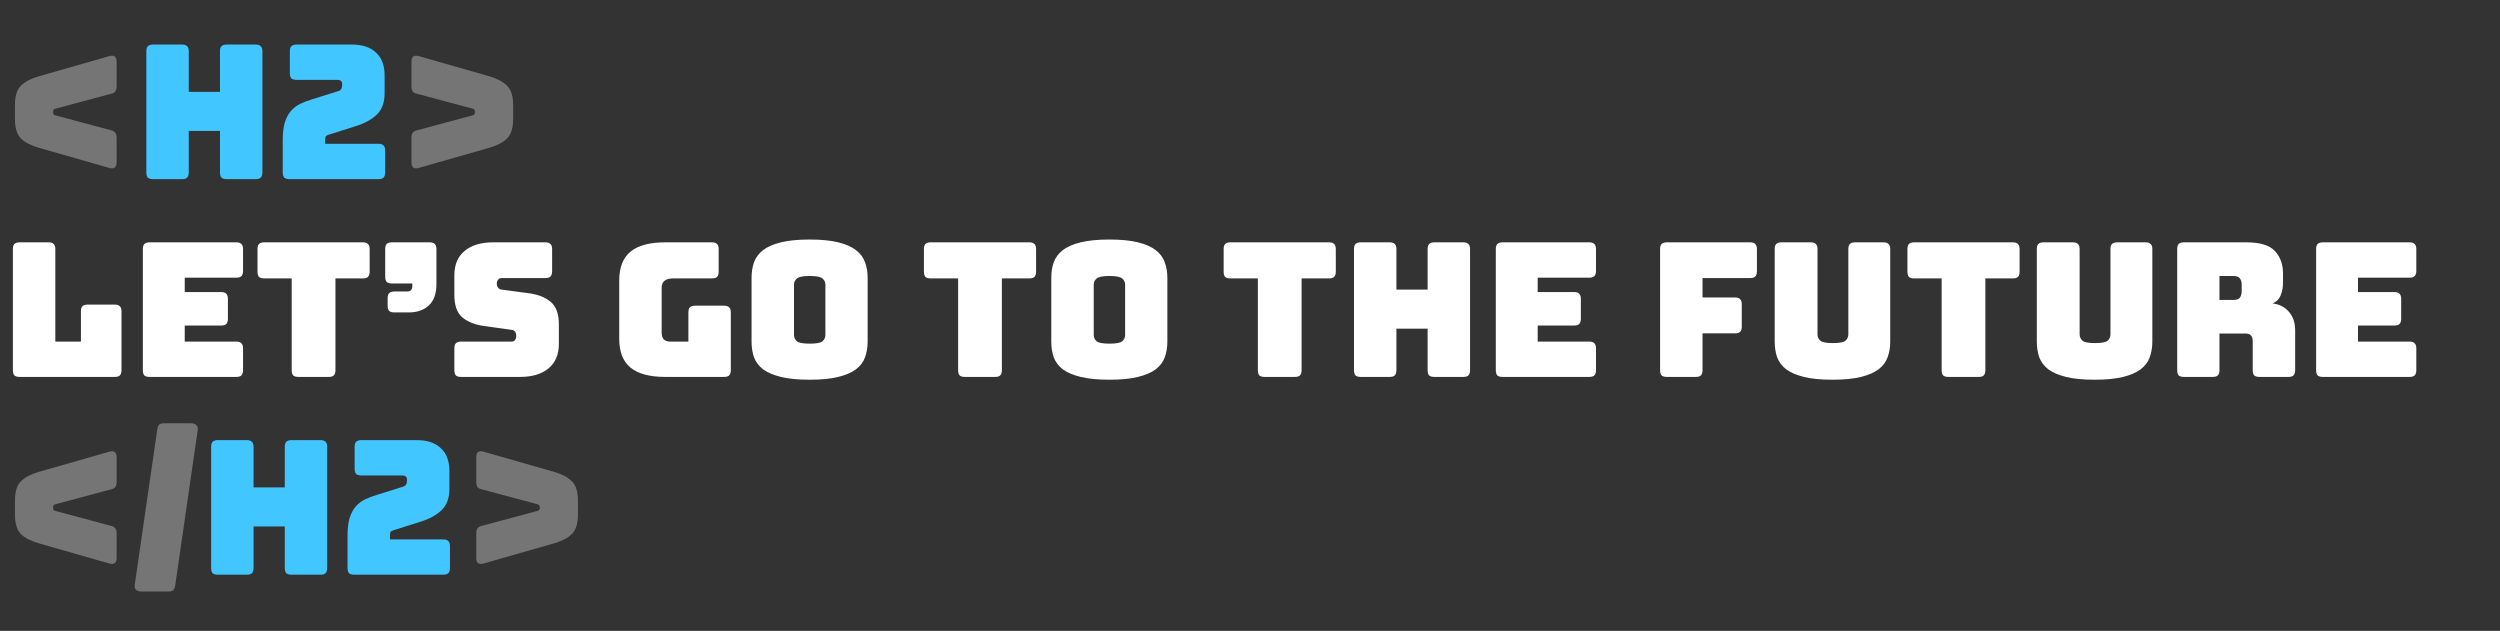 <svg width="321" height="81" viewBox="0 0 321 81" fill="none" xmlns="http://www.w3.org/2000/svg">
<rect x="0" y="0" width="321" height="81" fill="#333333" stroke="none"/>
<path d="M14.112 72.375L4.968 69.759C3.976 69.471 3.216 69.079 2.688 68.583C2.176 68.071 1.92 67.223 1.92 66.039V64.311C1.92 63.127 2.176 62.287 2.688 61.791C3.216 61.279 3.976 60.879 4.968 60.591L14.112 57.975C14.416 57.911 14.632 57.943 14.76 58.071C14.904 58.199 14.976 58.415 14.976 58.719V61.887C14.976 62.191 14.904 62.423 14.76 62.583C14.632 62.727 14.416 62.823 14.112 62.871L7.224 64.719C7.064 64.751 6.952 64.799 6.888 64.863C6.84 64.927 6.816 65.031 6.816 65.175C6.816 65.319 6.84 65.423 6.888 65.487C6.952 65.551 7.064 65.599 7.224 65.631L14.112 67.479C14.416 67.527 14.632 67.631 14.76 67.791C14.904 67.935 14.976 68.159 14.976 68.463V71.631C14.976 71.935 14.904 72.151 14.76 72.279C14.632 72.407 14.416 72.439 14.112 72.375ZM17.301 75.087L20.181 55.215C20.213 54.911 20.285 54.695 20.397 54.567C20.525 54.423 20.741 54.351 21.045 54.351H24.525C24.829 54.351 25.053 54.423 25.197 54.567C25.357 54.695 25.421 54.911 25.389 55.215L22.509 75.087C22.477 75.391 22.397 75.607 22.269 75.735C22.157 75.879 21.949 75.951 21.645 75.951H18.165C17.861 75.951 17.629 75.879 17.469 75.735C17.325 75.607 17.269 75.391 17.301 75.087ZM71.16 69.759L62.016 72.375C61.712 72.439 61.488 72.407 61.344 72.279C61.216 72.151 61.152 71.935 61.152 71.631V68.463C61.152 68.159 61.216 67.935 61.344 67.791C61.488 67.631 61.712 67.527 62.016 67.479L68.904 65.631C69.064 65.599 69.168 65.551 69.216 65.487C69.28 65.423 69.312 65.319 69.312 65.175C69.312 65.031 69.28 64.927 69.216 64.863C69.168 64.799 69.064 64.751 68.904 64.719L62.016 62.871C61.712 62.823 61.488 62.727 61.344 62.583C61.216 62.423 61.152 62.191 61.152 61.887V58.719C61.152 58.415 61.216 58.199 61.344 58.071C61.488 57.943 61.712 57.911 62.016 57.975L71.16 60.591C72.152 60.879 72.904 61.279 73.416 61.791C73.944 62.287 74.208 63.127 74.208 64.311V66.039C74.208 67.223 73.944 68.071 73.416 68.583C72.904 69.079 72.152 69.471 71.16 69.759Z" fill="#757575"/>
<path d="M31.693 73.791H27.973C27.669 73.791 27.445 73.727 27.301 73.599C27.173 73.455 27.109 73.231 27.109 72.927V57.375C27.109 57.071 27.173 56.855 27.301 56.727C27.445 56.583 27.669 56.511 27.973 56.511H31.693C31.997 56.511 32.213 56.583 32.341 56.727C32.485 56.855 32.557 57.071 32.557 57.375V62.583H36.565V57.375C36.565 57.071 36.629 56.855 36.757 56.727C36.901 56.583 37.125 56.511 37.429 56.511H41.149C41.453 56.511 41.669 56.583 41.797 56.727C41.941 56.855 42.013 57.071 42.013 57.375V72.927C42.013 73.231 41.941 73.455 41.797 73.599C41.669 73.727 41.453 73.791 41.149 73.791H37.429C37.125 73.791 36.901 73.727 36.757 73.599C36.629 73.455 36.565 73.231 36.565 72.927V67.599H32.557V72.927C32.557 73.231 32.485 73.455 32.341 73.599C32.213 73.727 31.997 73.791 31.693 73.791ZM56.912 73.791H45.488C45.184 73.791 44.96 73.727 44.816 73.599C44.688 73.455 44.624 73.231 44.624 72.927V68.799C44.624 67.871 44.712 67.111 44.888 66.519C45.08 65.911 45.344 65.415 45.68 65.031C46.016 64.647 46.416 64.343 46.88 64.119C47.344 63.895 47.848 63.703 48.392 63.543L51.608 62.535C51.864 62.471 52.032 62.375 52.112 62.247C52.208 62.119 52.256 61.927 52.256 61.671C52.256 61.431 52.208 61.271 52.112 61.191C52.016 61.095 51.848 61.047 51.608 61.047H46.4C46.096 61.047 45.872 60.983 45.728 60.855C45.6 60.711 45.536 60.487 45.536 60.183V57.375C45.536 57.071 45.6 56.855 45.728 56.727C45.872 56.583 46.096 56.511 46.4 56.511H53.48C54.84 56.511 55.88 56.855 56.6 57.543C57.336 58.215 57.704 59.199 57.704 60.495V62.751C57.704 63.951 57.368 64.871 56.696 65.511C56.024 66.151 55.112 66.647 53.96 66.999L50.696 68.031C50.456 68.095 50.288 68.167 50.192 68.247C50.112 68.327 50.072 68.495 50.072 68.751V69.255H56.912C57.216 69.255 57.432 69.327 57.56 69.471C57.704 69.599 57.776 69.815 57.776 70.119V72.927C57.776 73.231 57.704 73.455 57.56 73.599C57.432 73.727 57.216 73.791 56.912 73.791Z" fill="#42C6FF"/>
<path d="M14.112 21.584L4.968 18.968C3.976 18.68 3.216 18.288 2.688 17.792C2.176 17.28 1.92 16.432 1.92 15.248V13.52C1.92 12.336 2.176 11.496 2.688 11C3.216 10.488 3.976 10.088 4.968 9.8L14.112 7.184C14.416 7.12 14.632 7.152 14.76 7.28C14.904 7.408 14.976 7.624 14.976 7.928V11.096C14.976 11.4 14.904 11.632 14.76 11.792C14.632 11.936 14.416 12.032 14.112 12.08L7.224 13.928C7.064 13.96 6.952 14.008 6.888 14.072C6.84 14.136 6.816 14.24 6.816 14.384C6.816 14.528 6.84 14.632 6.888 14.696C6.952 14.76 7.064 14.808 7.224 14.84L14.112 16.688C14.416 16.736 14.632 16.84 14.76 17C14.904 17.144 14.976 17.368 14.976 17.672V20.84C14.976 21.144 14.904 21.36 14.76 21.488C14.632 21.616 14.416 21.648 14.112 21.584ZM62.84 18.968L53.696 21.584C53.392 21.648 53.168 21.616 53.024 21.488C52.896 21.36 52.832 21.144 52.832 20.84V17.672C52.832 17.368 52.896 17.144 53.024 17C53.168 16.84 53.392 16.736 53.696 16.688L60.584 14.84C60.744 14.808 60.848 14.76 60.896 14.696C60.96 14.632 60.992 14.528 60.992 14.384C60.992 14.24 60.96 14.136 60.896 14.072C60.848 14.008 60.744 13.96 60.584 13.928L53.696 12.08C53.392 12.032 53.168 11.936 53.024 11.792C52.896 11.632 52.832 11.4 52.832 11.096V7.928C52.832 7.624 52.896 7.408 53.024 7.28C53.168 7.152 53.392 7.12 53.696 7.184L62.84 9.8C63.832 10.088 64.584 10.488 65.096 11C65.624 11.496 65.888 12.336 65.888 13.52V15.248C65.888 16.432 65.624 17.28 65.096 17.792C64.584 18.288 63.832 18.68 62.84 18.968Z" fill="#757575"/>
<path d="M23.373 23H19.653C19.349 23 19.125 22.936 18.981 22.808C18.853 22.664 18.789 22.44 18.789 22.136V6.584C18.789 6.28 18.853 6.064 18.981 5.936C19.125 5.792 19.349 5.72 19.653 5.72H23.373C23.677 5.72 23.893 5.792 24.021 5.936C24.165 6.064 24.237 6.28 24.237 6.584V11.792H28.245V6.584C28.245 6.28 28.309 6.064 28.437 5.936C28.581 5.792 28.805 5.72 29.109 5.72H32.829C33.133 5.72 33.349 5.792 33.477 5.936C33.621 6.064 33.693 6.28 33.693 6.584V22.136C33.693 22.44 33.621 22.664 33.477 22.808C33.349 22.936 33.133 23 32.829 23H29.109C28.805 23 28.581 22.936 28.437 22.808C28.309 22.664 28.245 22.44 28.245 22.136V16.808H24.237V22.136C24.237 22.44 24.165 22.664 24.021 22.808C23.893 22.936 23.677 23 23.373 23ZM48.592 23H37.168C36.864 23 36.64 22.936 36.496 22.808C36.368 22.664 36.304 22.44 36.304 22.136V18.008C36.304 17.08 36.392 16.32 36.568 15.728C36.76 15.12 37.024 14.624 37.36 14.24C37.696 13.856 38.096 13.552 38.56 13.328C39.024 13.104 39.528 12.912 40.072 12.752L43.288 11.744C43.544 11.68 43.712 11.584 43.792 11.456C43.888 11.328 43.936 11.136 43.936 10.88C43.936 10.64 43.888 10.48 43.792 10.4C43.696 10.304 43.528 10.256 43.288 10.256H38.08C37.776 10.256 37.552 10.192 37.408 10.064C37.28 9.92 37.216 9.696 37.216 9.392V6.584C37.216 6.28 37.28 6.064 37.408 5.936C37.552 5.792 37.776 5.72 38.08 5.72H45.16C46.52 5.72 47.56 6.064 48.28 6.752C49.016 7.424 49.384 8.408 49.384 9.704V11.96C49.384 13.16 49.048 14.08 48.376 14.72C47.704 15.36 46.792 15.856 45.64 16.208L42.376 17.24C42.136 17.304 41.968 17.376 41.872 17.456C41.792 17.536 41.752 17.704 41.752 17.96V18.464H48.592C48.896 18.464 49.112 18.536 49.24 18.68C49.384 18.808 49.456 19.024 49.456 19.328V22.136C49.456 22.44 49.384 22.664 49.24 22.808C49.112 22.936 48.896 23 48.592 23Z" fill="#42C6FF"/>
<path d="M14.736 48.396H2.52C2.216 48.396 1.992 48.332 1.848 48.204C1.72 48.06 1.656 47.836 1.656 47.532V31.98C1.656 31.676 1.72 31.46 1.848 31.332C1.992 31.188 2.216 31.116 2.52 31.116H6.24C6.544 31.116 6.76 31.188 6.888 31.332C7.032 31.46 7.104 31.676 7.104 31.98V43.86H10.392V39.972C10.392 39.668 10.456 39.452 10.584 39.324C10.728 39.18 10.952 39.108 11.256 39.108H14.736C15.04 39.108 15.256 39.18 15.384 39.324C15.528 39.452 15.6 39.668 15.6 39.972V47.532C15.6 47.836 15.528 48.06 15.384 48.204C15.256 48.332 15.04 48.396 14.736 48.396ZM30.343 48.396H19.207C18.904 48.396 18.68 48.332 18.535 48.204C18.407 48.06 18.343 47.836 18.343 47.532V31.98C18.343 31.676 18.407 31.46 18.535 31.332C18.68 31.188 18.904 31.116 19.207 31.116H30.343C30.648 31.116 30.863 31.188 30.991 31.332C31.136 31.46 31.207 31.676 31.207 31.98V34.788C31.207 35.092 31.136 35.316 30.991 35.46C30.863 35.588 30.648 35.652 30.343 35.652H23.72V37.5H28.399C28.703 37.5 28.919 37.572 29.047 37.716C29.192 37.844 29.264 38.06 29.264 38.364V40.932C29.264 41.236 29.192 41.46 29.047 41.604C28.919 41.732 28.703 41.796 28.399 41.796H23.72V43.86H30.343C30.648 43.86 30.863 43.932 30.991 44.076C31.136 44.204 31.207 44.42 31.207 44.724V47.532C31.207 47.836 31.136 48.06 30.991 48.204C30.863 48.332 30.648 48.396 30.343 48.396ZM42.207 48.396H38.319C38.015 48.396 37.791 48.332 37.647 48.204C37.519 48.06 37.455 47.836 37.455 47.532V35.748H33.927C33.623 35.748 33.399 35.684 33.255 35.556C33.127 35.412 33.063 35.188 33.063 34.884V31.98C33.063 31.676 33.127 31.46 33.255 31.332C33.399 31.188 33.623 31.116 33.927 31.116H46.599C46.903 31.116 47.119 31.188 47.247 31.332C47.391 31.46 47.463 31.676 47.463 31.98V34.884C47.463 35.188 47.391 35.412 47.247 35.556C47.119 35.684 46.903 35.748 46.599 35.748H43.071V47.532C43.071 47.836 42.999 48.06 42.855 48.204C42.727 48.332 42.511 48.396 42.207 48.396ZM52.485 40.116H50.637C50.333 40.116 50.109 40.052 49.965 39.924C49.837 39.78 49.773 39.556 49.773 39.252V38.292C49.773 37.988 49.837 37.772 49.965 37.644C50.109 37.5 50.333 37.428 50.637 37.428H52.293C52.501 37.428 52.661 37.372 52.773 37.26C52.885 37.132 52.941 36.964 52.941 36.756V36.396H50.325C50.021 36.396 49.797 36.332 49.653 36.204C49.525 36.06 49.461 35.836 49.461 35.532V31.98C49.461 31.676 49.525 31.46 49.653 31.332C49.797 31.188 50.021 31.116 50.325 31.116H55.173C55.477 31.116 55.693 31.188 55.821 31.332C55.965 31.46 56.037 31.676 56.037 31.98V36.492C56.037 37.708 55.709 38.62 55.053 39.228C54.413 39.82 53.557 40.116 52.485 40.116ZM66.789 48.396H59.205C58.901 48.396 58.677 48.332 58.533 48.204C58.405 48.06 58.341 47.836 58.341 47.532V44.724C58.341 44.42 58.405 44.204 58.533 44.076C58.677 43.932 58.901 43.86 59.205 43.86H65.661C65.869 43.86 66.021 43.796 66.117 43.668C66.229 43.524 66.285 43.356 66.285 43.164C66.285 42.892 66.229 42.692 66.117 42.564C66.021 42.436 65.869 42.364 65.661 42.348L62.061 41.844C60.941 41.684 60.037 41.316 59.349 40.74C58.677 40.164 58.341 39.204 58.341 37.86V35.34C58.341 33.98 58.781 32.94 59.661 32.22C60.541 31.484 61.757 31.116 63.309 31.116H70.029C70.333 31.116 70.549 31.188 70.677 31.332C70.821 31.46 70.893 31.676 70.893 31.98V34.836C70.893 35.14 70.821 35.364 70.677 35.508C70.549 35.636 70.333 35.7 70.029 35.7H64.437C64.229 35.7 64.069 35.772 63.957 35.916C63.845 36.044 63.789 36.212 63.789 36.42C63.789 36.628 63.845 36.804 63.957 36.948C64.069 37.092 64.229 37.172 64.437 37.188L68.013 37.668C69.133 37.828 70.037 38.196 70.725 38.772C71.413 39.348 71.757 40.308 71.757 41.652V44.172C71.757 45.532 71.309 46.58 70.413 47.316C69.533 48.036 68.325 48.396 66.789 48.396ZM92.973 48.396H85.413C83.413 48.396 81.925 47.996 80.949 47.196C79.989 46.396 79.509 45.164 79.509 43.5V36.012C79.509 34.348 79.989 33.116 80.949 32.316C81.925 31.516 83.413 31.116 85.413 31.116H91.413C91.717 31.116 91.933 31.188 92.061 31.332C92.205 31.46 92.277 31.676 92.277 31.98V34.884C92.277 35.188 92.205 35.412 92.061 35.556C91.933 35.684 91.717 35.748 91.413 35.748H86.421C85.925 35.748 85.557 35.852 85.317 36.06C85.077 36.252 84.957 36.548 84.957 36.948V42.684C84.957 43.084 85.045 43.38 85.221 43.572C85.413 43.764 85.693 43.86 86.061 43.86H88.389V40.116C88.389 39.812 88.453 39.596 88.581 39.468C88.725 39.324 88.949 39.252 89.253 39.252H92.973C93.277 39.252 93.493 39.324 93.621 39.468C93.765 39.596 93.837 39.812 93.837 40.116V47.532C93.837 47.836 93.765 48.06 93.621 48.204C93.493 48.332 93.277 48.396 92.973 48.396ZM111.405 43.86C111.405 44.596 111.293 45.268 111.069 45.876C110.861 46.468 110.477 46.98 109.917 47.412C109.373 47.828 108.613 48.156 107.637 48.396C106.677 48.636 105.453 48.756 103.965 48.756C102.477 48.756 101.245 48.636 100.269 48.396C99.293 48.156 98.525 47.828 97.965 47.412C97.421 46.98 97.037 46.468 96.813 45.876C96.605 45.268 96.501 44.596 96.501 43.86V35.676C96.501 34.94 96.605 34.276 96.813 33.684C97.037 33.076 97.421 32.556 97.965 32.124C98.525 31.692 99.293 31.356 100.269 31.116C101.245 30.876 102.477 30.756 103.965 30.756C105.453 30.756 106.677 30.876 107.637 31.116C108.613 31.356 109.373 31.692 109.917 32.124C110.477 32.556 110.861 33.076 111.069 33.684C111.293 34.276 111.405 34.94 111.405 35.676V43.86ZM101.949 42.996C101.949 43.316 102.069 43.588 102.309 43.812C102.549 44.02 103.101 44.124 103.965 44.124C104.829 44.124 105.381 44.02 105.621 43.812C105.861 43.588 105.981 43.316 105.981 42.996V36.54C105.981 36.236 105.861 35.98 105.621 35.772C105.381 35.548 104.829 35.436 103.965 35.436C103.101 35.436 102.549 35.548 102.309 35.772C102.069 35.98 101.949 36.236 101.949 36.54V42.996ZM127.777 48.396H123.889C123.585 48.396 123.361 48.332 123.217 48.204C123.089 48.06 123.025 47.836 123.025 47.532V35.748H119.497C119.193 35.748 118.969 35.684 118.825 35.556C118.697 35.412 118.633 35.188 118.633 34.884V31.98C118.633 31.676 118.697 31.46 118.825 31.332C118.969 31.188 119.193 31.116 119.497 31.116H132.169C132.473 31.116 132.689 31.188 132.817 31.332C132.961 31.46 133.033 31.676 133.033 31.98V34.884C133.033 35.188 132.961 35.412 132.817 35.556C132.689 35.684 132.473 35.748 132.169 35.748H128.641V47.532C128.641 47.836 128.569 48.06 128.425 48.204C128.297 48.332 128.081 48.396 127.777 48.396ZM149.89 43.86C149.89 44.596 149.778 45.268 149.554 45.876C149.346 46.468 148.962 46.98 148.402 47.412C147.858 47.828 147.098 48.156 146.122 48.396C145.162 48.636 143.938 48.756 142.45 48.756C140.962 48.756 139.73 48.636 138.754 48.396C137.778 48.156 137.01 47.828 136.45 47.412C135.906 46.98 135.522 46.468 135.298 45.876C135.09 45.268 134.986 44.596 134.986 43.86V35.676C134.986 34.94 135.09 34.276 135.298 33.684C135.522 33.076 135.906 32.556 136.45 32.124C137.01 31.692 137.778 31.356 138.754 31.116C139.73 30.876 140.962 30.756 142.45 30.756C143.938 30.756 145.162 30.876 146.122 31.116C147.098 31.356 147.858 31.692 148.402 32.124C148.962 32.556 149.346 33.076 149.554 33.684C149.778 34.276 149.89 34.94 149.89 35.676V43.86ZM140.434 42.996C140.434 43.316 140.554 43.588 140.794 43.812C141.034 44.02 141.586 44.124 142.45 44.124C143.314 44.124 143.866 44.02 144.106 43.812C144.346 43.588 144.466 43.316 144.466 42.996V36.54C144.466 36.236 144.346 35.98 144.106 35.772C143.866 35.548 143.314 35.436 142.45 35.436C141.586 35.436 141.034 35.548 140.794 35.772C140.554 35.98 140.434 36.236 140.434 36.54V42.996ZM166.261 48.396H162.373C162.069 48.396 161.845 48.332 161.701 48.204C161.573 48.06 161.509 47.836 161.509 47.532V35.748H157.981C157.677 35.748 157.453 35.684 157.309 35.556C157.181 35.412 157.117 35.188 157.117 34.884V31.98C157.117 31.676 157.181 31.46 157.309 31.332C157.453 31.188 157.677 31.116 157.981 31.116H170.653C170.957 31.116 171.173 31.188 171.301 31.332C171.445 31.46 171.517 31.676 171.517 31.98V34.884C171.517 35.188 171.445 35.412 171.301 35.556C171.173 35.684 170.957 35.748 170.653 35.748H167.125V47.532C167.125 47.836 167.053 48.06 166.909 48.204C166.781 48.332 166.565 48.396 166.261 48.396ZM178.435 48.396H174.715C174.411 48.396 174.187 48.332 174.043 48.204C173.915 48.06 173.851 47.836 173.851 47.532V31.98C173.851 31.676 173.915 31.46 174.043 31.332C174.187 31.188 174.411 31.116 174.715 31.116H178.435C178.739 31.116 178.955 31.188 179.083 31.332C179.227 31.46 179.299 31.676 179.299 31.98V37.188H183.307V31.98C183.307 31.676 183.371 31.46 183.499 31.332C183.643 31.188 183.867 31.116 184.171 31.116H187.891C188.195 31.116 188.411 31.188 188.539 31.332C188.683 31.46 188.755 31.676 188.755 31.98V47.532C188.755 47.836 188.683 48.06 188.539 48.204C188.411 48.332 188.195 48.396 187.891 48.396H184.171C183.867 48.396 183.643 48.332 183.499 48.204C183.371 48.06 183.307 47.836 183.307 47.532V42.204H179.299V47.532C179.299 47.836 179.227 48.06 179.083 48.204C178.955 48.332 178.739 48.396 178.435 48.396ZM204.062 48.396H192.926C192.622 48.396 192.398 48.332 192.254 48.204C192.126 48.06 192.062 47.836 192.062 47.532V31.98C192.062 31.676 192.126 31.46 192.254 31.332C192.398 31.188 192.622 31.116 192.926 31.116H204.062C204.366 31.116 204.582 31.188 204.71 31.332C204.854 31.46 204.926 31.676 204.926 31.98V34.788C204.926 35.092 204.854 35.316 204.71 35.46C204.582 35.588 204.366 35.652 204.062 35.652H197.438V37.5H202.118C202.422 37.5 202.638 37.572 202.766 37.716C202.91 37.844 202.982 38.06 202.982 38.364V40.932C202.982 41.236 202.91 41.46 202.766 41.604C202.638 41.732 202.422 41.796 202.118 41.796H197.438V43.86H204.062C204.366 43.86 204.582 43.932 204.71 44.076C204.854 44.204 204.926 44.42 204.926 44.724V47.532C204.926 47.836 204.854 48.06 204.71 48.204C204.582 48.332 204.366 48.396 204.062 48.396ZM217.74 48.396H214.02C213.716 48.396 213.492 48.332 213.348 48.204C213.22 48.06 213.156 47.836 213.156 47.532V31.98C213.156 31.676 213.22 31.46 213.348 31.332C213.492 31.188 213.716 31.116 214.02 31.116H224.724C225.028 31.116 225.244 31.188 225.372 31.332C225.516 31.46 225.588 31.676 225.588 31.98V34.836C225.588 35.14 225.516 35.364 225.372 35.508C225.244 35.636 225.028 35.7 224.724 35.7H218.604V38.196H222.78C223.084 38.196 223.3 38.268 223.428 38.412C223.572 38.54 223.644 38.756 223.644 39.06V41.94C223.644 42.244 223.572 42.468 223.428 42.612C223.3 42.74 223.084 42.804 222.78 42.804H218.604V47.532C218.604 47.836 218.532 48.06 218.388 48.204C218.26 48.332 218.044 48.396 217.74 48.396ZM242.704 43.86C242.704 44.596 242.592 45.268 242.368 45.876C242.16 46.468 241.776 46.98 241.216 47.412C240.672 47.828 239.92 48.156 238.96 48.396C238 48.636 236.776 48.756 235.288 48.756C233.8 48.756 232.576 48.636 231.616 48.396C230.656 48.156 229.896 47.828 229.336 47.412C228.792 46.98 228.408 46.468 228.184 45.876C227.976 45.268 227.872 44.596 227.872 43.86V31.98C227.872 31.676 227.936 31.46 228.064 31.332C228.208 31.188 228.432 31.116 228.736 31.116H232.504C232.808 31.116 233.024 31.188 233.152 31.332C233.296 31.46 233.368 31.676 233.368 31.98V42.924C233.368 43.244 233.488 43.516 233.728 43.74C233.968 43.948 234.504 44.052 235.336 44.052C236.184 44.052 236.728 43.948 236.968 43.74C237.208 43.516 237.328 43.244 237.328 42.924V31.98C237.328 31.676 237.392 31.46 237.52 31.332C237.664 31.188 237.888 31.116 238.192 31.116H241.84C242.144 31.116 242.36 31.188 242.488 31.332C242.632 31.46 242.704 31.676 242.704 31.98V43.86ZM254.058 48.396H250.17C249.866 48.396 249.642 48.332 249.498 48.204C249.37 48.06 249.306 47.836 249.306 47.532V35.748H245.778C245.474 35.748 245.25 35.684 245.106 35.556C244.978 35.412 244.914 35.188 244.914 34.884V31.98C244.914 31.676 244.978 31.46 245.106 31.332C245.25 31.188 245.474 31.116 245.778 31.116H258.45C258.754 31.116 258.97 31.188 259.098 31.332C259.242 31.46 259.314 31.676 259.314 31.98V34.884C259.314 35.188 259.242 35.412 259.098 35.556C258.97 35.684 258.754 35.748 258.45 35.748H254.922V47.532C254.922 47.836 254.85 48.06 254.706 48.204C254.578 48.332 254.362 48.396 254.058 48.396ZM276.36 43.86C276.36 44.596 276.248 45.268 276.024 45.876C275.816 46.468 275.432 46.98 274.872 47.412C274.328 47.828 273.576 48.156 272.616 48.396C271.656 48.636 270.432 48.756 268.944 48.756C267.456 48.756 266.232 48.636 265.272 48.396C264.312 48.156 263.552 47.828 262.992 47.412C262.448 46.98 262.064 46.468 261.84 45.876C261.632 45.268 261.528 44.596 261.528 43.86V31.98C261.528 31.676 261.592 31.46 261.72 31.332C261.864 31.188 262.088 31.116 262.392 31.116H266.16C266.464 31.116 266.68 31.188 266.808 31.332C266.952 31.46 267.024 31.676 267.024 31.98V42.924C267.024 43.244 267.144 43.516 267.384 43.74C267.624 43.948 268.16 44.052 268.992 44.052C269.84 44.052 270.384 43.948 270.624 43.74C270.864 43.516 270.984 43.244 270.984 42.924V31.98C270.984 31.676 271.048 31.46 271.176 31.332C271.32 31.188 271.544 31.116 271.848 31.116H275.496C275.8 31.116 276.016 31.188 276.144 31.332C276.288 31.46 276.36 31.676 276.36 31.98V43.86ZM284.978 35.436V38.508H286.778C287.194 38.508 287.474 38.404 287.618 38.196C287.762 37.972 287.834 37.7 287.834 37.38V36.564C287.834 36.244 287.762 35.98 287.618 35.772C287.474 35.548 287.194 35.436 286.778 35.436H284.978ZM284.114 48.396H280.418C280.114 48.396 279.89 48.332 279.746 48.204C279.618 48.06 279.554 47.836 279.554 47.532V31.98C279.554 31.676 279.618 31.46 279.746 31.332C279.89 31.188 280.114 31.116 280.418 31.116H288.41C290.202 31.116 291.434 31.492 292.106 32.244C292.794 32.98 293.138 33.94 293.138 35.124V36.228C293.138 36.9 293.034 37.476 292.826 37.956C292.634 38.42 292.29 38.756 291.794 38.964C292.658 39.06 293.354 39.412 293.882 40.02C294.426 40.628 294.698 41.436 294.698 42.444V47.532C294.698 47.836 294.626 48.06 294.482 48.204C294.354 48.332 294.138 48.396 293.834 48.396H290.114C289.81 48.396 289.586 48.332 289.442 48.204C289.314 48.06 289.25 47.836 289.25 47.532V43.86C289.25 43.508 289.178 43.252 289.034 43.092C288.906 42.916 288.674 42.828 288.338 42.828H284.978V47.532C284.978 47.836 284.906 48.06 284.762 48.204C284.634 48.332 284.418 48.396 284.114 48.396ZM309.39 48.396H298.254C297.95 48.396 297.726 48.332 297.582 48.204C297.454 48.06 297.39 47.836 297.39 47.532V31.98C297.39 31.676 297.454 31.46 297.582 31.332C297.726 31.188 297.95 31.116 298.254 31.116H309.39C309.694 31.116 309.91 31.188 310.038 31.332C310.182 31.46 310.254 31.676 310.254 31.98V34.788C310.254 35.092 310.182 35.316 310.038 35.46C309.91 35.588 309.694 35.652 309.39 35.652H302.766V37.5H307.446C307.75 37.5 307.966 37.572 308.094 37.716C308.238 37.844 308.31 38.06 308.31 38.364V40.932C308.31 41.236 308.238 41.46 308.094 41.604C307.966 41.732 307.75 41.796 307.446 41.796H302.766V43.86H309.39C309.694 43.86 309.91 43.932 310.038 44.076C310.182 44.204 310.254 44.42 310.254 44.724V47.532C310.254 47.836 310.182 48.06 310.038 48.204C309.91 48.332 309.694 48.396 309.39 48.396Z" fill="white"/>
</svg>
